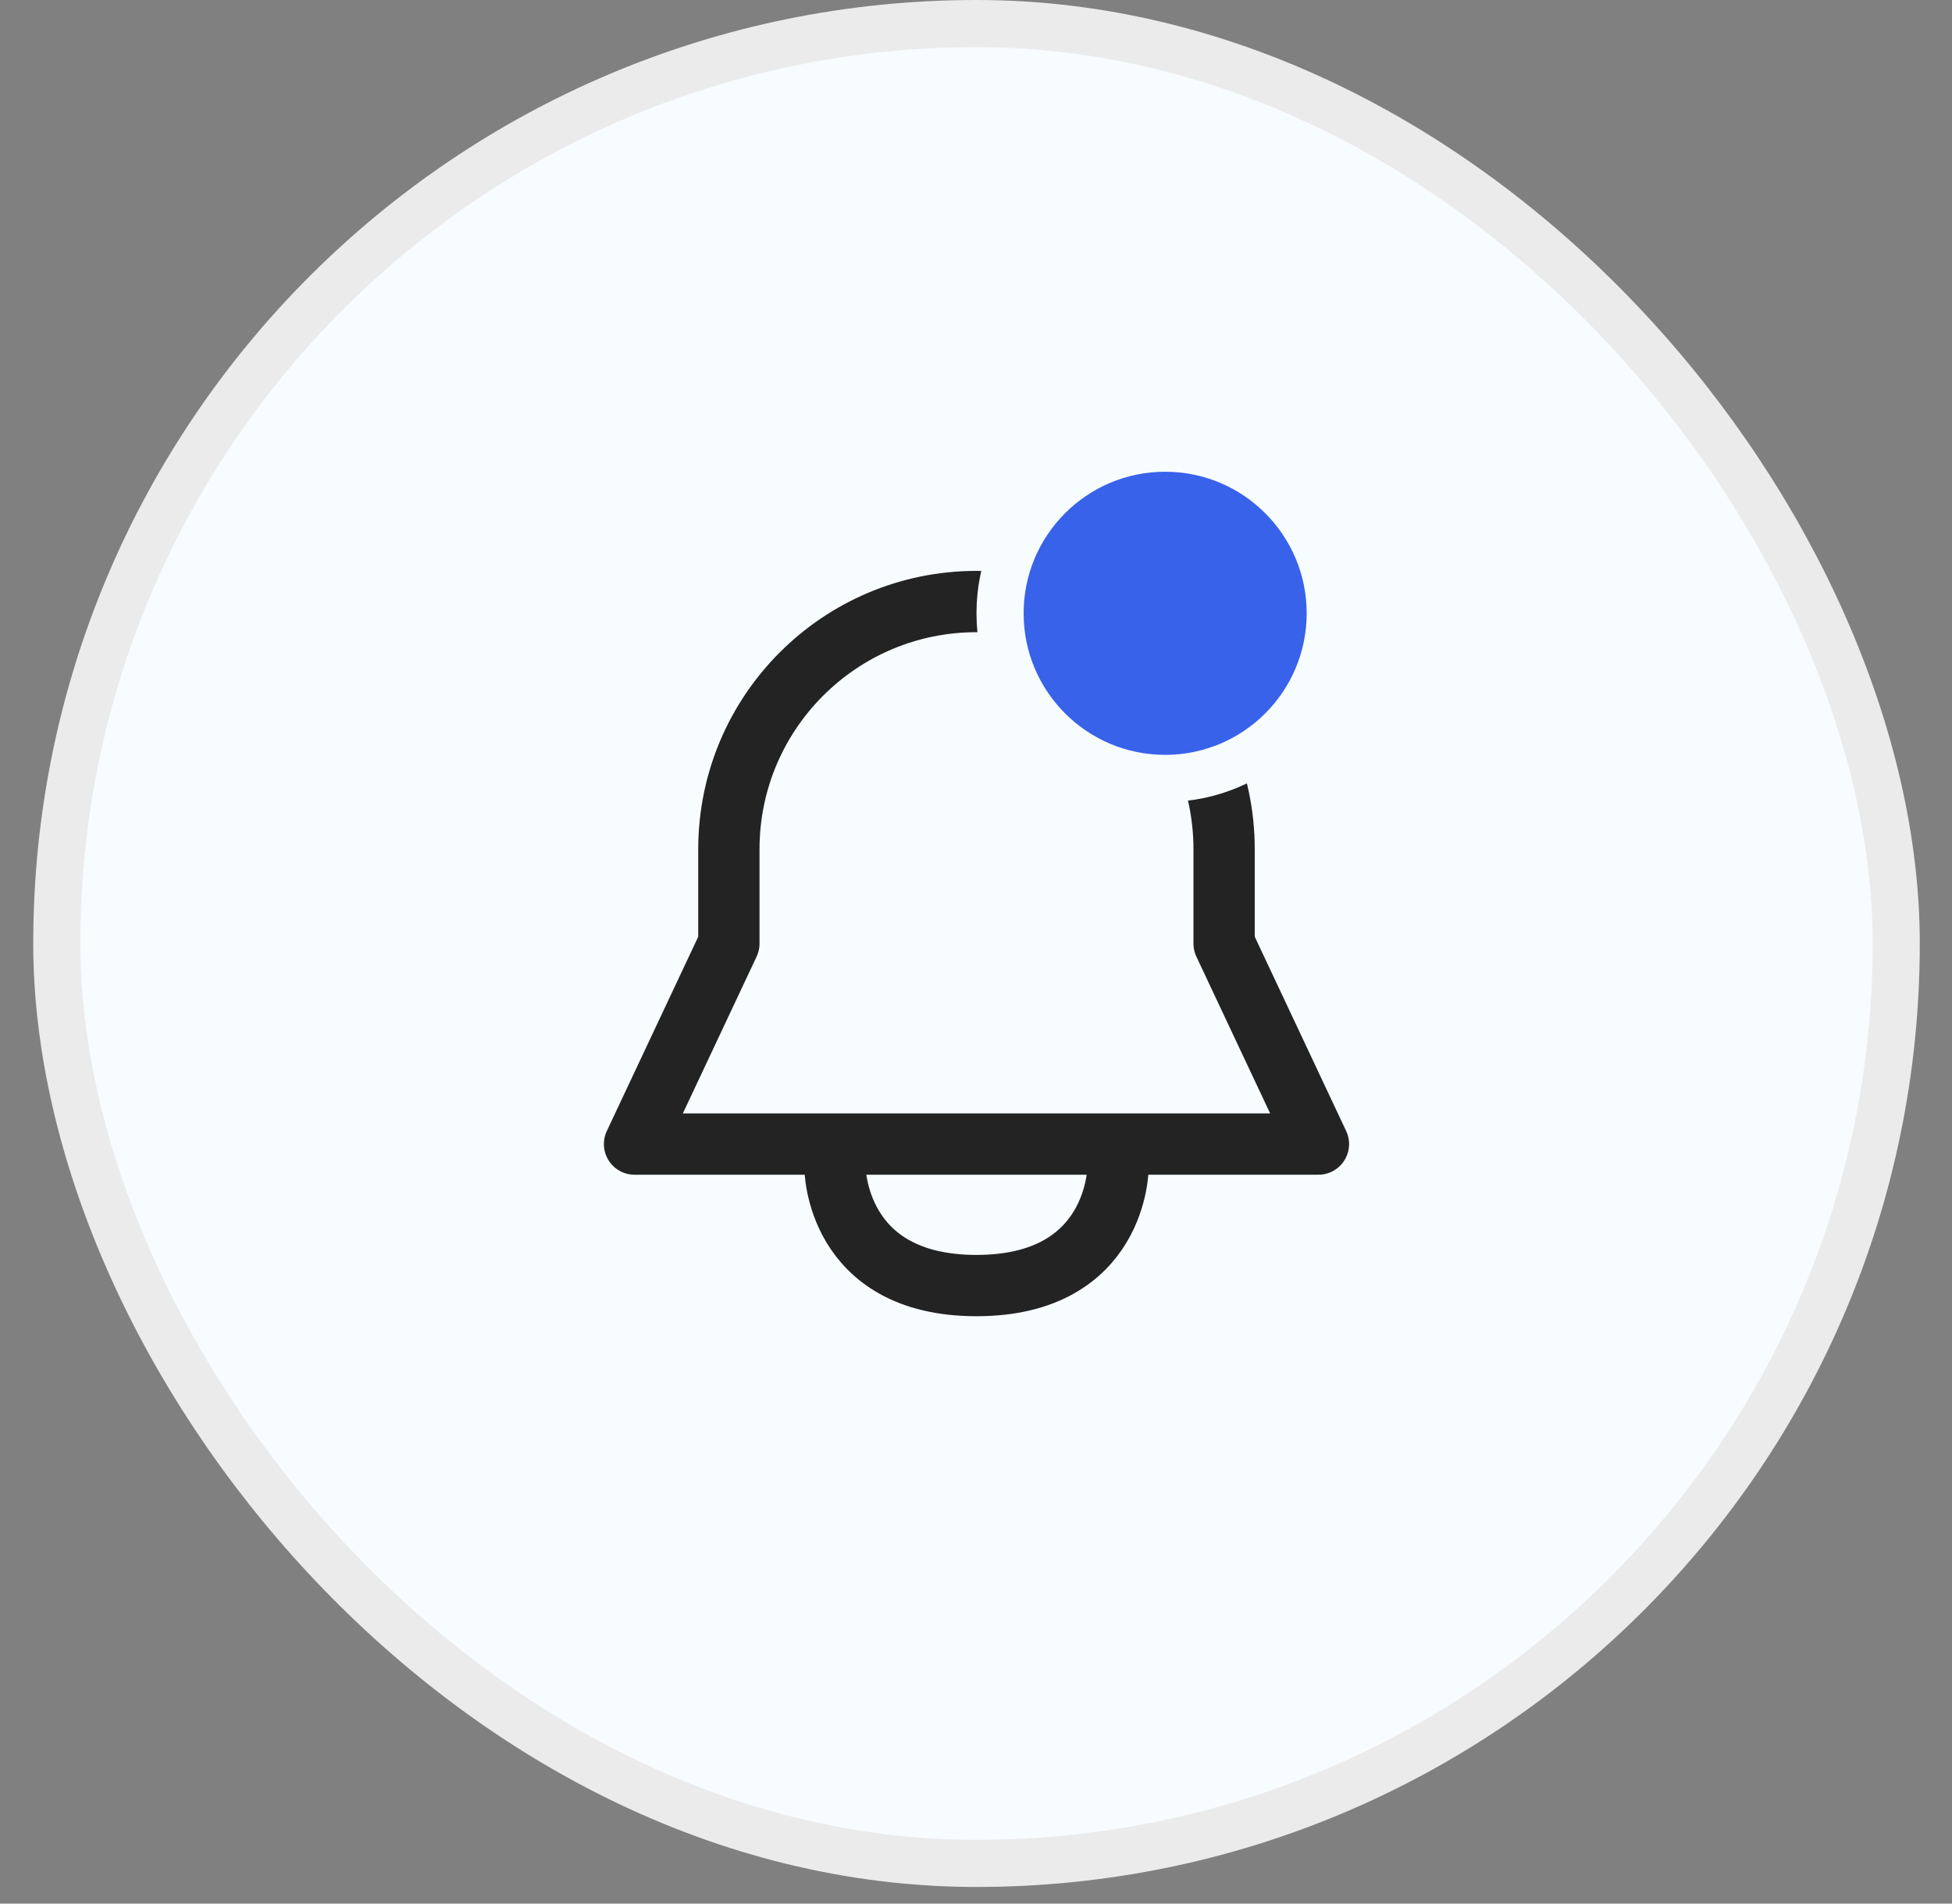 <svg width="40" height="39" viewBox="0 0 40 39" fill="none" xmlns="http://www.w3.org/2000/svg">
<rect x="0" y="0" width="40" height="39" fill="#808080" stroke="none"/>
<rect x="1.164" y="0.483" width="37.693" height="37.693" rx="18.847" fill="#F7FCFF"/>
<rect x="1.164" y="0.483" width="37.693" height="37.693" rx="18.847" stroke="#EBEBEB" stroke-width="0.966"/>
<path d="M17.111 23.922C17.111 23.922 17.111 26.338 20.01 26.338C22.91 26.338 22.91 23.922 22.91 23.922M25.084 19.331V17.398C25.084 14.596 22.813 12.324 20.01 12.324C17.208 12.324 14.936 14.596 14.936 17.398V19.331L13.003 23.439H27.017L25.084 19.331Z" stroke="#232323" stroke-width="1.256" stroke-linecap="round" stroke-linejoin="round"/>
<circle cx="23.876" cy="12.565" r="3.383" fill="#3762E9" stroke="#F7FCFF" stroke-width="0.966"/>
</svg>
